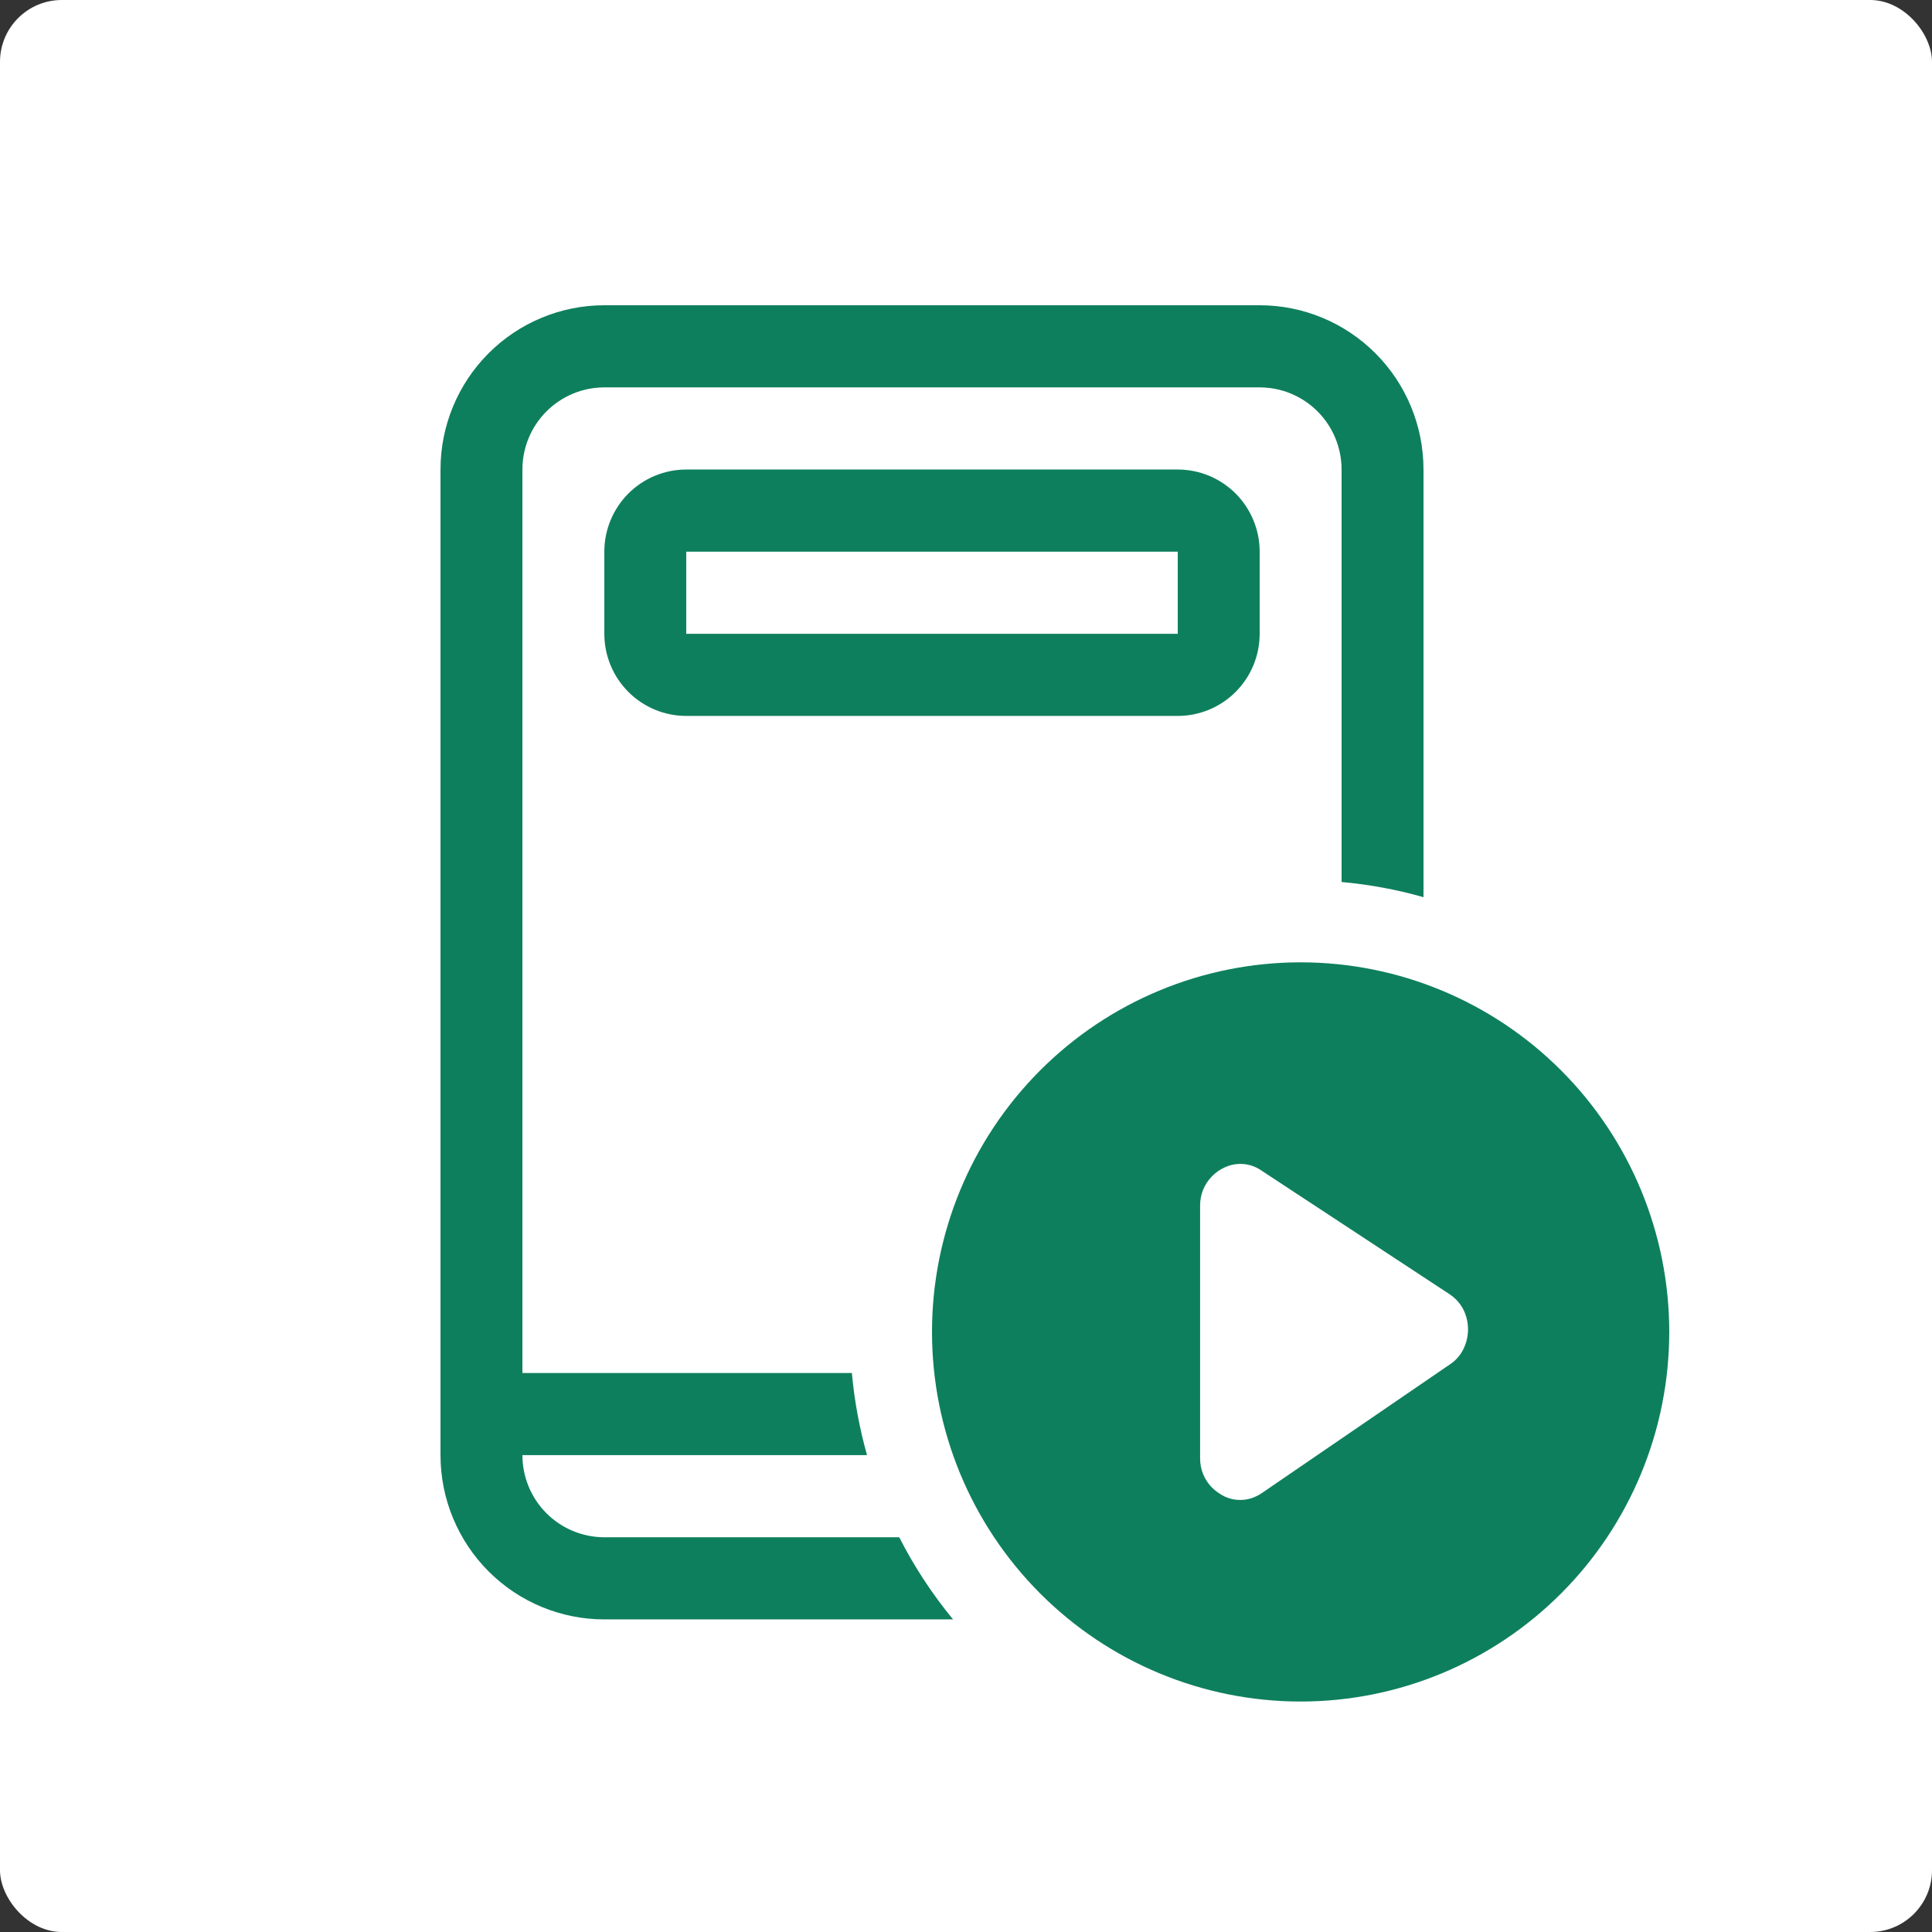 <svg width="500" height="500" viewBox="0 0 500 500" fill="none" xmlns="http://www.w3.org/2000/svg">
<rect x="0" y="0" width="500" height="500" fill="#333333" stroke="none"/>
<rect width="500" height="500" rx="16" fill="white"/>
<path d="M156.4 100.256H326C331.623 100.256 337.015 102.496 340.991 106.482C344.966 110.468 347.2 115.875 347.2 121.512V228.261C354.493 228.927 361.559 230.238 368.4 232.193V121.512C368.4 110.237 363.933 99.424 355.981 91.452C348.03 83.479 337.245 79 326 79H156.4C145.155 79 134.37 83.479 126.419 91.452C118.467 99.424 114 110.237 114 121.512V376.587C114 387.862 118.467 398.675 126.419 406.648C134.37 414.62 145.155 419.099 156.4 419.099H246.648C241.248 412.543 236.578 405.415 232.72 397.843H156.4C150.777 397.843 145.385 395.604 141.409 391.617C137.434 387.631 135.2 382.224 135.2 376.587H224.388C222.429 369.638 221.116 362.522 220.466 355.331H135.2V121.512C135.2 115.875 137.434 110.468 141.409 106.482C145.385 102.496 150.777 100.256 156.4 100.256ZM177.6 121.512C171.977 121.512 166.585 123.752 162.609 127.738C158.634 131.725 156.4 137.131 156.4 142.769V164.025C156.4 169.662 158.634 175.069 162.609 179.055C166.585 183.042 171.977 185.281 177.6 185.281H304.8C310.423 185.281 315.815 183.042 319.791 179.055C323.766 175.069 326 169.662 326 164.025V142.769C326 137.131 323.766 131.725 319.791 127.738C315.815 123.752 310.423 121.512 304.8 121.512H177.6ZM304.8 142.769V164.025H177.6V142.769H304.8ZM432 344.703C432 370.071 421.949 394.401 404.058 412.339C386.167 430.278 361.902 440.355 336.6 440.355C311.298 440.355 287.033 430.278 269.142 412.339C251.251 394.401 241.2 370.071 241.2 344.703C241.2 319.334 251.251 295.004 269.142 277.066C287.033 259.127 311.298 249.05 336.6 249.05C361.902 249.05 386.167 259.127 404.058 277.066C421.949 295.004 432 319.334 432 344.703ZM326.424 302.913C325.051 301.962 323.453 301.389 321.791 301.251C320.128 301.113 318.458 301.415 316.948 302.126C315.717 302.675 314.602 303.454 313.662 304.422C312.674 305.42 311.894 306.605 311.366 307.907C310.839 309.21 310.574 310.605 310.588 312.01V377.373C310.571 378.783 310.834 380.181 311.362 381.488C311.89 382.794 312.672 383.982 313.662 384.983C314.639 385.936 315.763 386.726 316.99 387.321C319.141 388.309 321.581 388.461 323.838 387.746C324.817 387.429 325.746 386.971 326.594 386.386L375.269 353.077C376.749 352.098 377.942 350.741 378.724 349.145C379.523 347.535 379.934 345.76 379.923 343.962C379.912 342.164 379.479 340.393 378.661 338.793C377.822 337.227 376.605 335.897 375.12 334.925L326.424 302.913Z" fill="#0E7F5D"/>
</svg>

